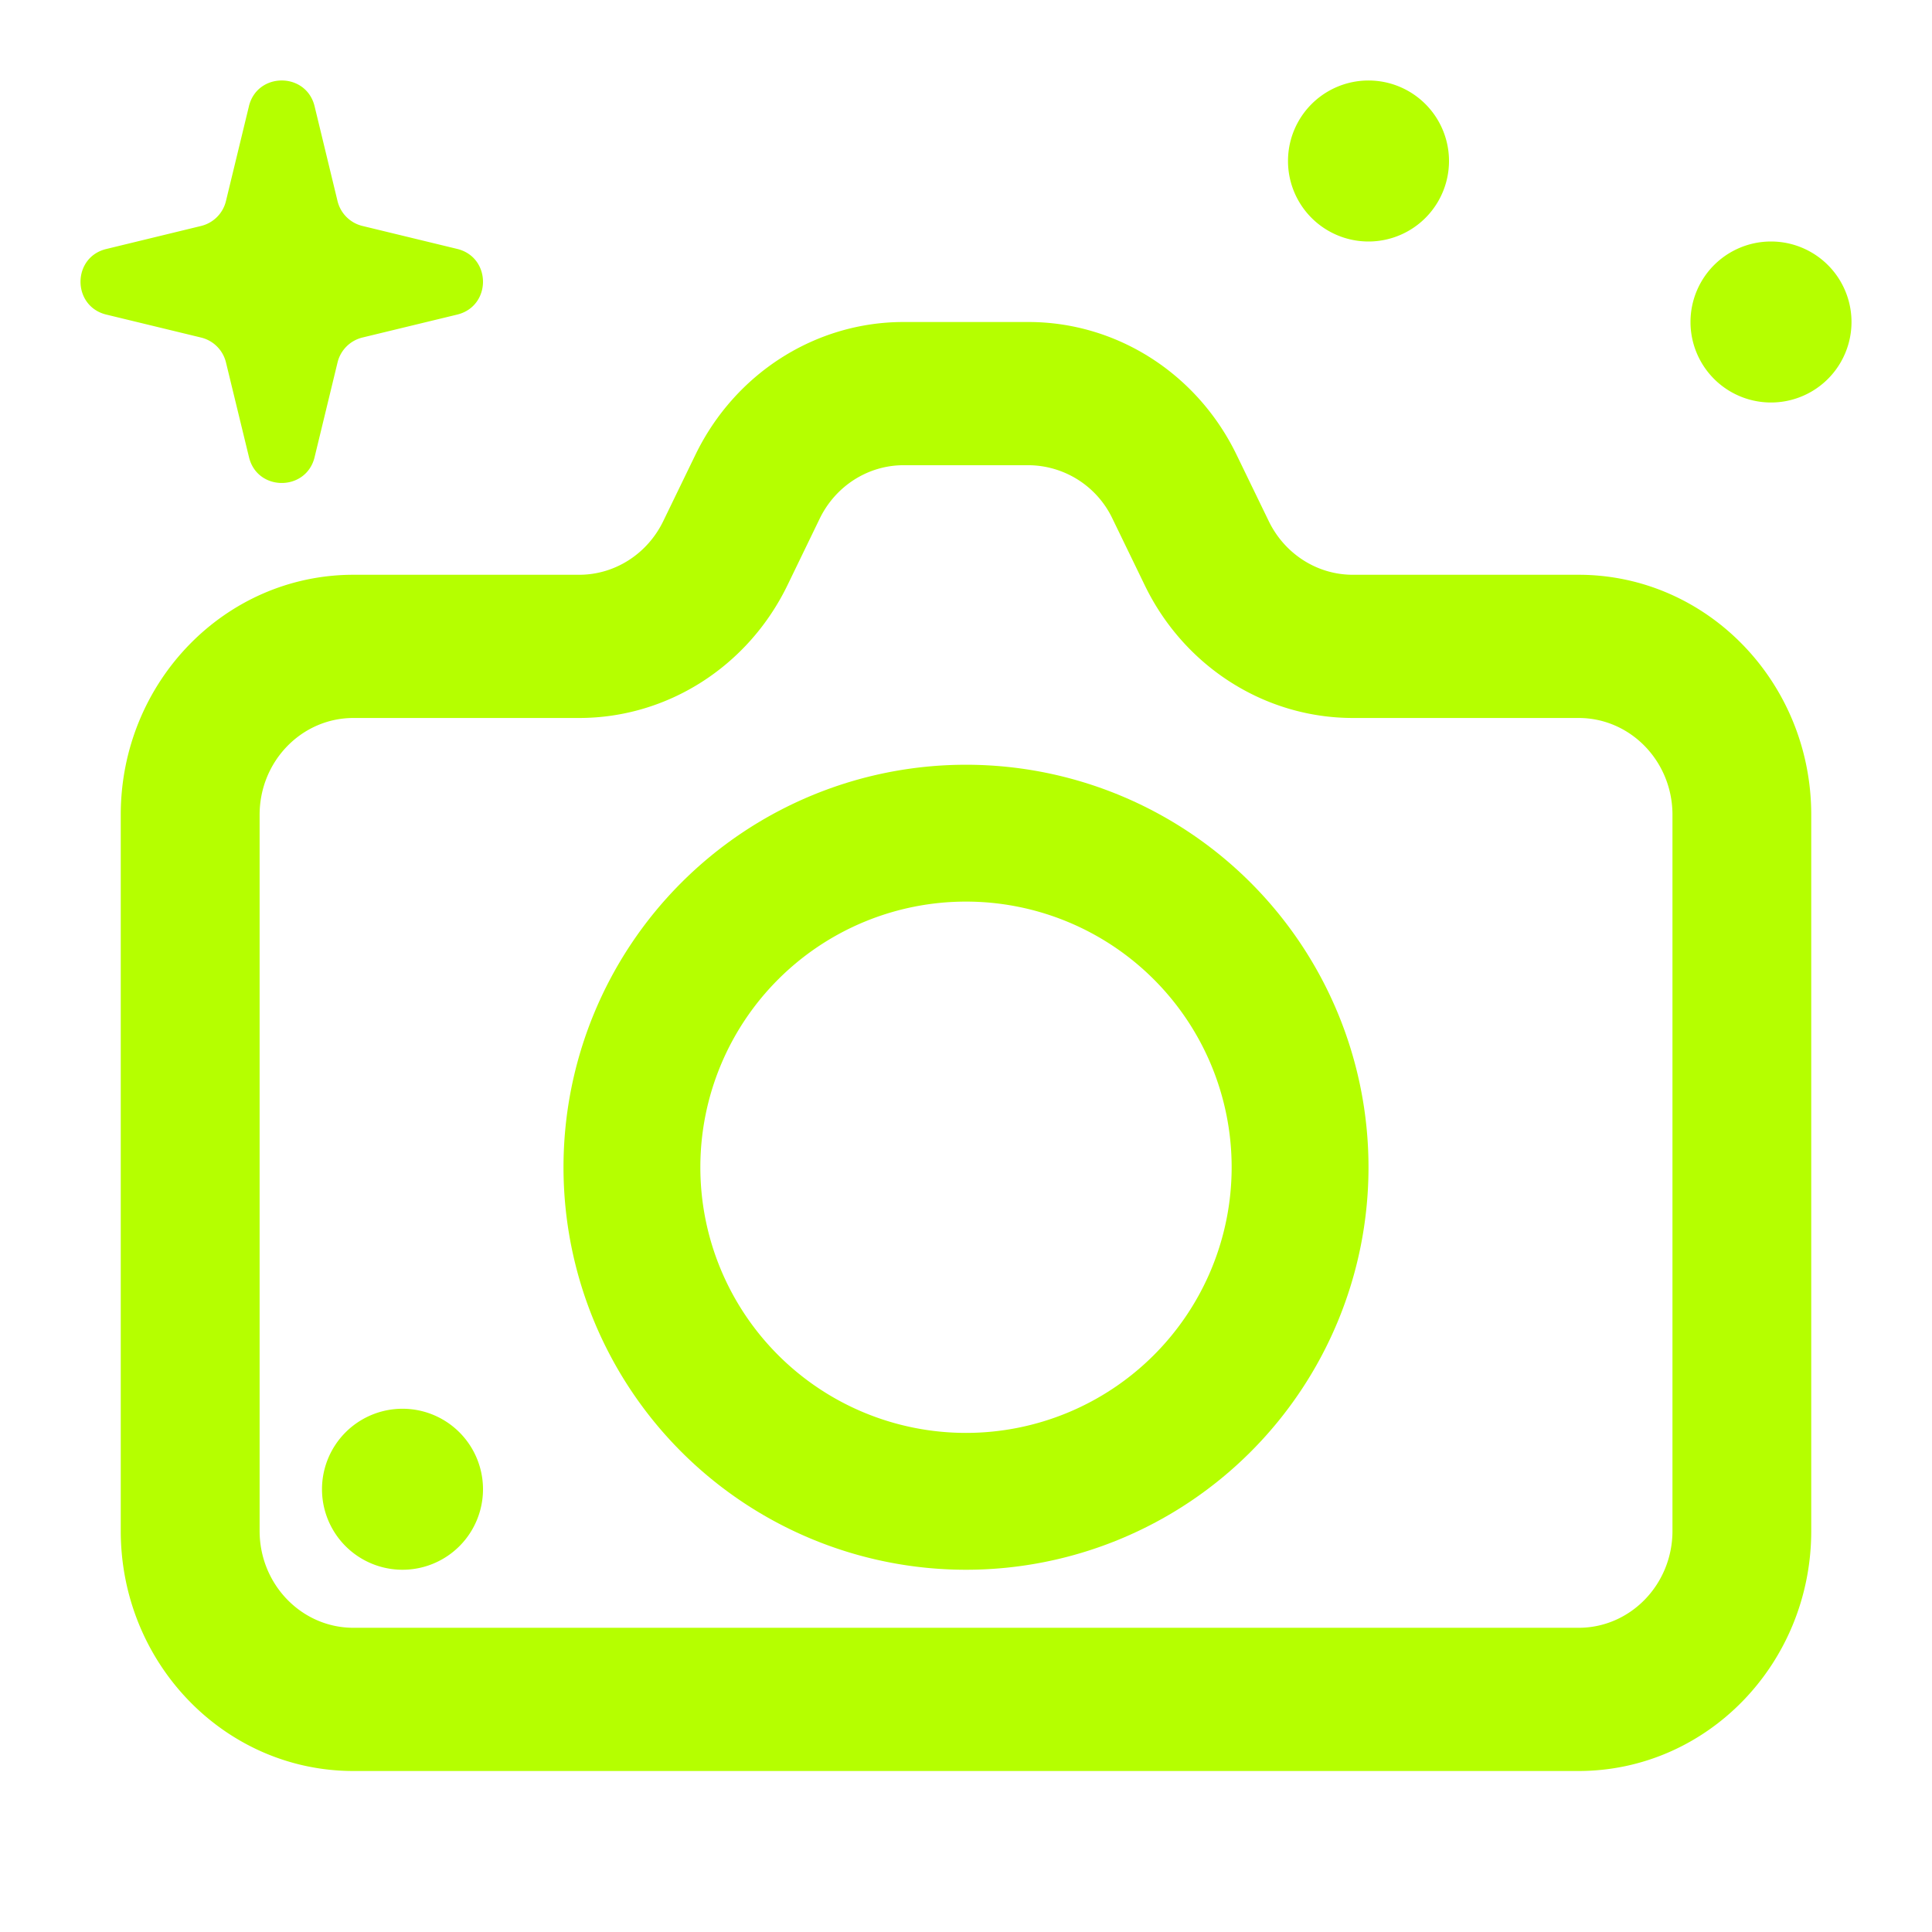 <svg xmlns="http://www.w3.org/2000/svg" width="24" height="24" fill="none" viewBox="0 0 24 24">
  <path fill="#B5FF00" d="M18 2a1 1 0 1 1-2 0 1 1 0 0 1 2 0ZM3.092 1.32c.104-.427.712-.427.816 0l.285 1.178a.42.42 0 0 0 .31.309l1.176.285c.428.104.428.712 0 .816l-1.177.285a.42.42 0 0 0-.309.31l-.285 1.176a.46.46 0 0 1-.025.075c-.153.351-.694.326-.79-.075l-.286-1.177a.42.42 0 0 0-.31-.309l-1.176-.285a.46.46 0 0 1-.075-.025c-.351-.153-.326-.694.075-.79l1.177-.286a.42.42 0 0 0 .309-.31l.285-1.176ZM23 4a1 1 0 1 1-2 0 1 1 0 0 1 2 0ZM6 18.5a1 1 0 1 1-2 0 1 1 0 0 1 2 0Z"/>
  <path fill="#B5FF00" fill-rule="evenodd" d="M17 14.5a5 5 0 1 1-10 0 5 5 0 0 1 10 0Zm-1.7 0a3.3 3.3 0 1 1-6.6 0 3.3 3.3 0 0 1 6.6 0Z" clip-rule="evenodd"/>
  <path fill="#B5FF00" fill-rule="evenodd" d="M8.639 5.649C9.129 4.639 10.129 4 11.225 4h1.55c1.095 0 2.096.638 2.586 1.649l.4.825c.198.408.602.666 1.044.666h2.804c1.596 0 2.891 1.335 2.891 2.982v8.895c0 1.648-1.294 2.983-2.891 2.983H4.39c-1.596 0-2.89-1.335-2.89-2.983v-8.895c0-1.647 1.294-2.982 2.891-2.982h2.804c.442 0 .846-.258 1.044-.666l.4-.825Zm2.586.13c-.442 0-.846.258-1.043.665l-.4.826c-.49 1.01-1.492 1.649-2.587 1.649H4.391c-.644 0-1.166.538-1.166 1.203v8.895c0 .665.522 1.204 1.166 1.204H19.61c.644 0 1.166-.539 1.166-1.204v-8.895c0-.665-.522-1.203-1.166-1.203h-2.804c-1.095 0-2.097-.639-2.586-1.65l-.4-.825a1.163 1.163 0 0 0-1.044-.665h-1.55Z" clip-rule="evenodd"/>
</svg>
